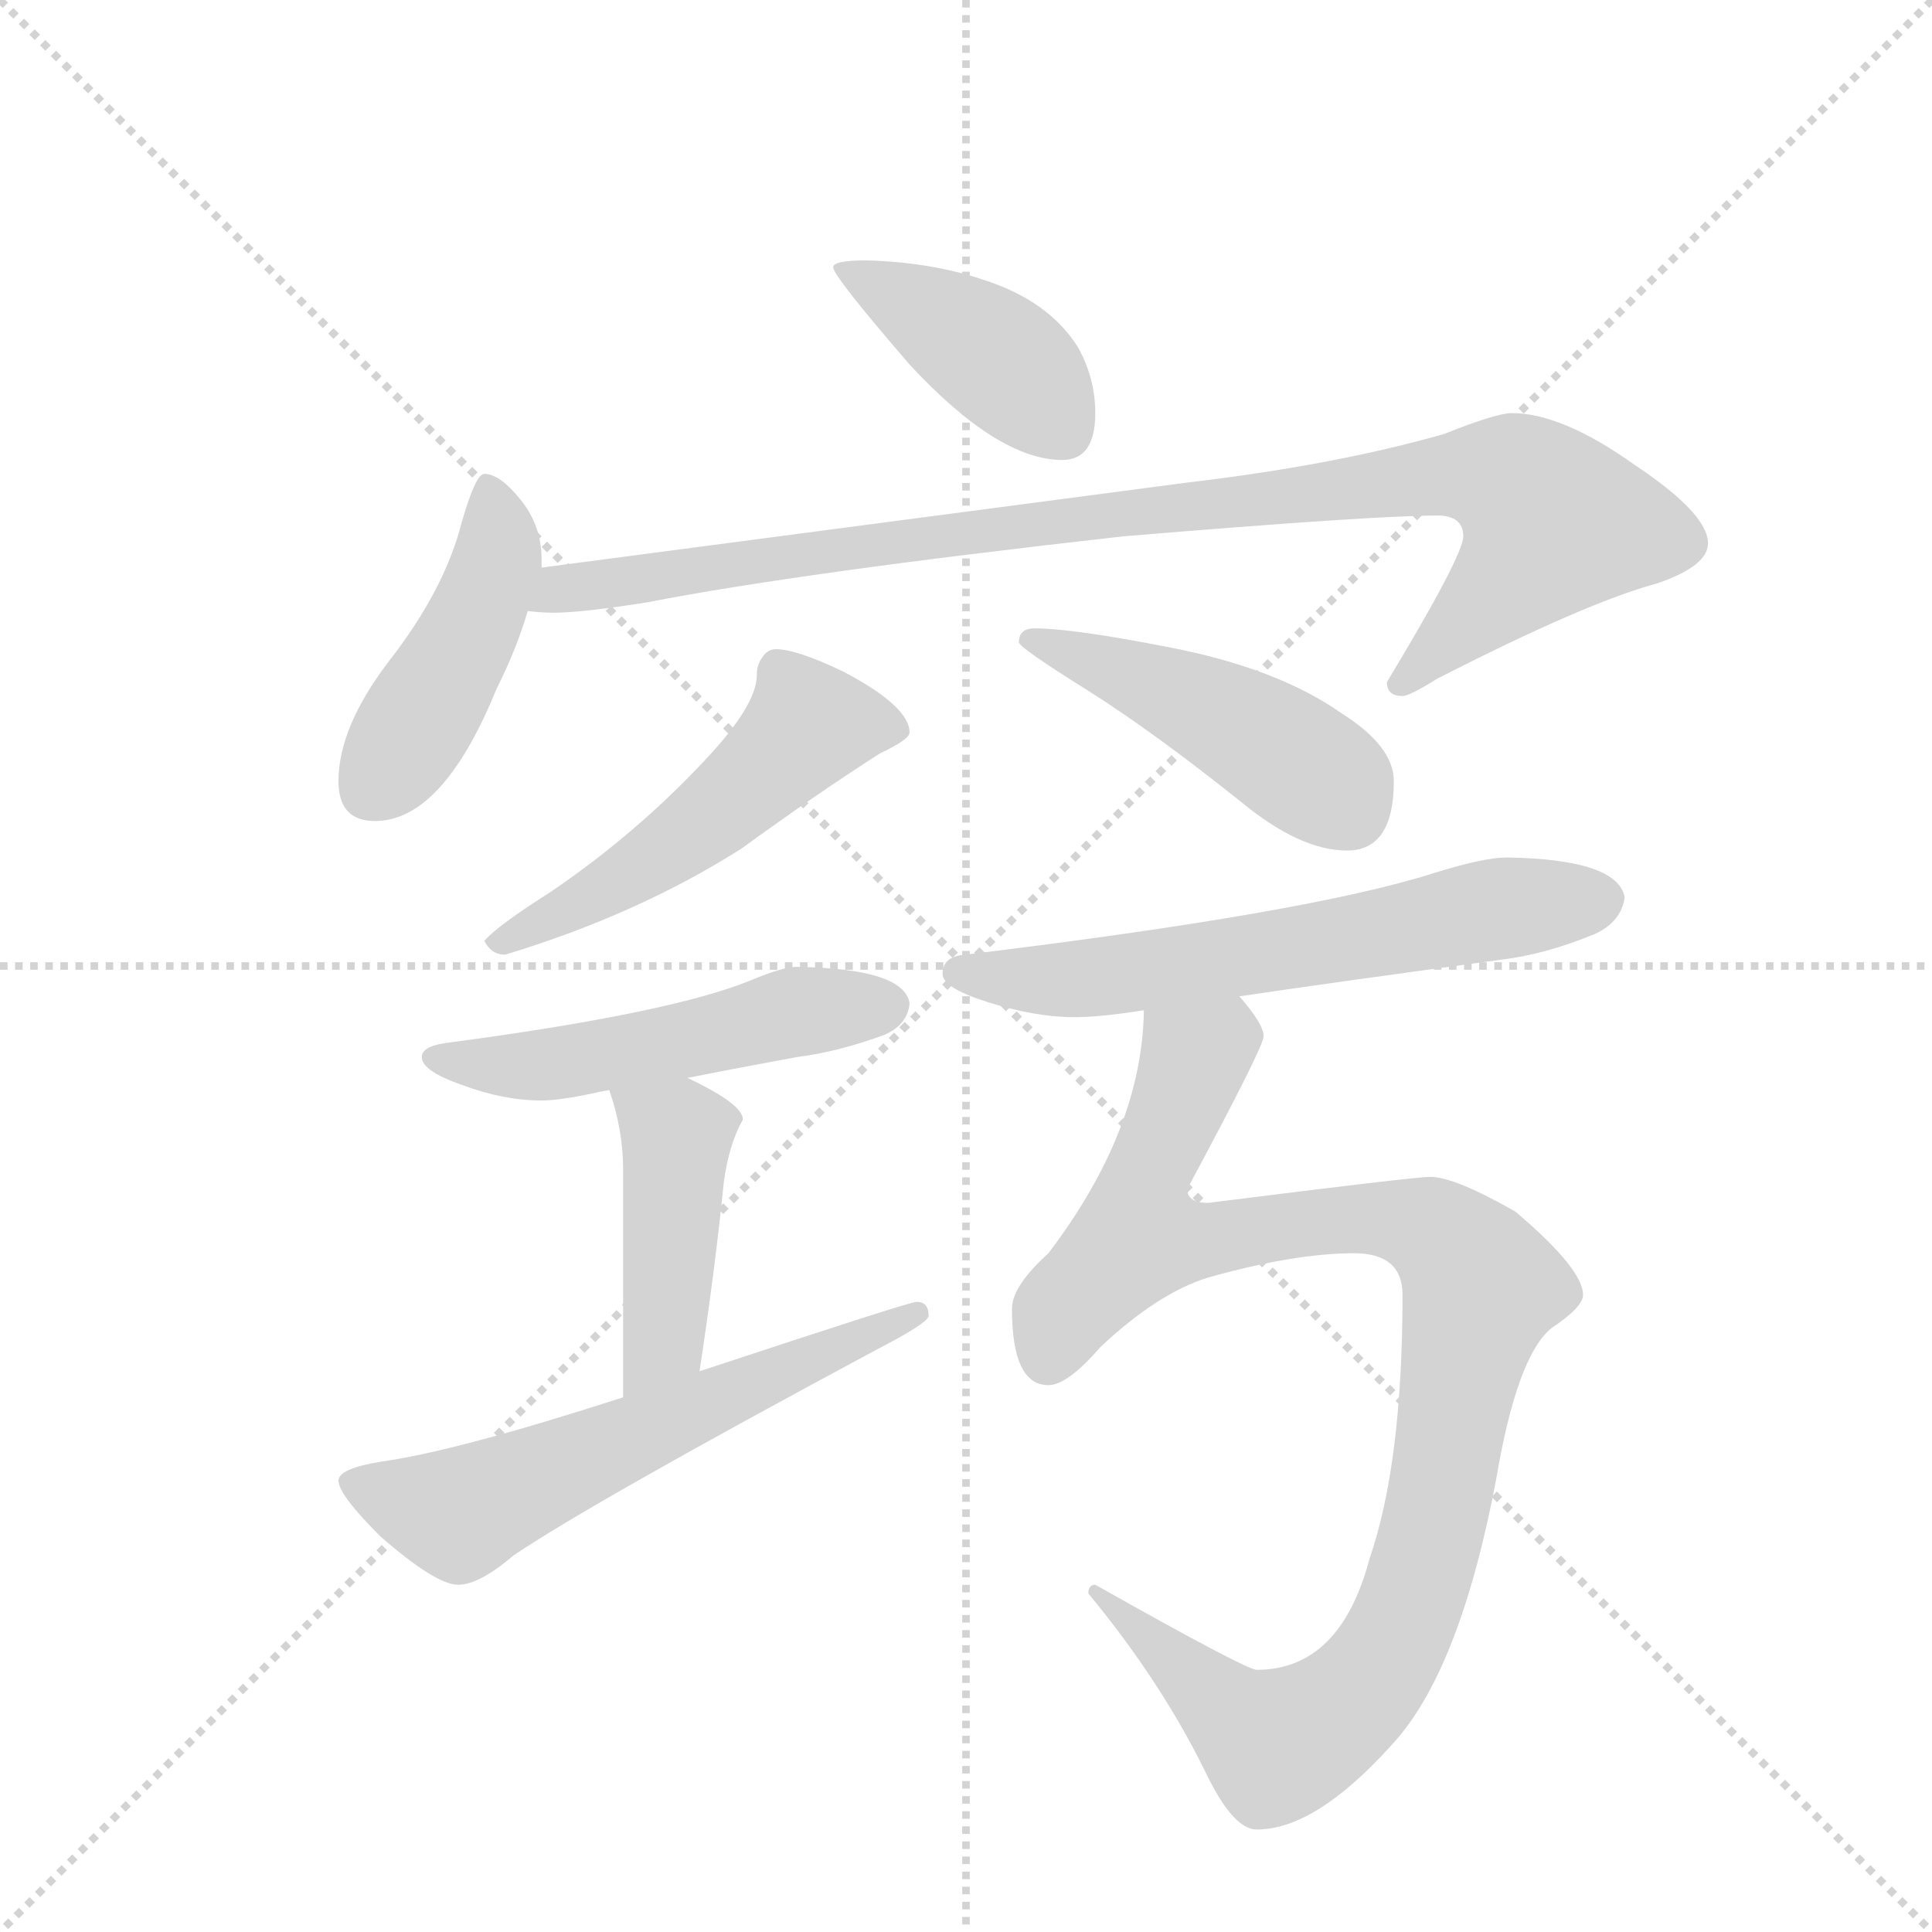 <svg version="1.1" viewBox="0 0 1024 1024" xmlns="http://www.w3.org/2000/svg">
  <g stroke="lightgray" stroke-dasharray="1,1" stroke-width="1" transform="scale(4, 4)">
    <line x1="0" y1="0" x2="256" y2="256"></line>
    <line x1="256" y1="0" x2="0" y2="256"></line>
    <line x1="128" y1="0" x2="128" y2="256"></line>
    <line x1="0" y1="128" x2="256" y2="128"></line>
  </g>
  <g transform="scale(0.92, -0.92) translate(60, -900)">
    <style type="text/css">
      
        @keyframes keyframes0 {
          from {
            stroke: blue;
            stroke-dashoffset: 418;
            stroke-width: 128;
          }
          58% {
            animation-timing-function: step-end;
            stroke: blue;
            stroke-dashoffset: 0;
            stroke-width: 128;
          }
          to {
            stroke: black;
            stroke-width: 1024;
          }
        }
        #make-me-a-hanzi-animation-0 {
          animation: keyframes0 0.59s both;
          animation-delay: 0s;
          animation-timing-function: linear;
        }
      
        @keyframes keyframes1 {
          from {
            stroke: blue;
            stroke-dashoffset: 448;
            stroke-width: 128;
          }
          59% {
            animation-timing-function: step-end;
            stroke: blue;
            stroke-dashoffset: 0;
            stroke-width: 128;
          }
          to {
            stroke: black;
            stroke-width: 1024;
          }
        }
        #make-me-a-hanzi-animation-1 {
          animation: keyframes1 0.615s both;
          animation-delay: 0.59s;
          animation-timing-function: linear;
        }
      
        @keyframes keyframes2 {
          from {
            stroke: blue;
            stroke-dashoffset: 982;
            stroke-width: 128;
          }
          76% {
            animation-timing-function: step-end;
            stroke: blue;
            stroke-dashoffset: 0;
            stroke-width: 128;
          }
          to {
            stroke: black;
            stroke-width: 1024;
          }
        }
        #make-me-a-hanzi-animation-2 {
          animation: keyframes2 1.049s both;
          animation-delay: 1.205s;
          animation-timing-function: linear;
        }
      
        @keyframes keyframes3 {
          from {
            stroke: blue;
            stroke-dashoffset: 528;
            stroke-width: 128;
          }
          63% {
            animation-timing-function: step-end;
            stroke: blue;
            stroke-dashoffset: 0;
            stroke-width: 128;
          }
          to {
            stroke: black;
            stroke-width: 1024;
          }
        }
        #make-me-a-hanzi-animation-3 {
          animation: keyframes3 0.68s both;
          animation-delay: 2.254s;
          animation-timing-function: linear;
        }
      
        @keyframes keyframes4 {
          from {
            stroke: blue;
            stroke-dashoffset: 468;
            stroke-width: 128;
          }
          60% {
            animation-timing-function: step-end;
            stroke: blue;
            stroke-dashoffset: 0;
            stroke-width: 128;
          }
          to {
            stroke: black;
            stroke-width: 1024;
          }
        }
        #make-me-a-hanzi-animation-4 {
          animation: keyframes4 0.631s both;
          animation-delay: 2.934s;
          animation-timing-function: linear;
        }
      
        @keyframes keyframes5 {
          from {
            stroke: blue;
            stroke-dashoffset: 519;
            stroke-width: 128;
          }
          63% {
            animation-timing-function: step-end;
            stroke: blue;
            stroke-dashoffset: 0;
            stroke-width: 128;
          }
          to {
            stroke: black;
            stroke-width: 1024;
          }
        }
        #make-me-a-hanzi-animation-5 {
          animation: keyframes5 0.672s both;
          animation-delay: 3.564s;
          animation-timing-function: linear;
        }
      
        @keyframes keyframes6 {
          from {
            stroke: blue;
            stroke-dashoffset: 441;
            stroke-width: 128;
          }
          59% {
            animation-timing-function: step-end;
            stroke: blue;
            stroke-dashoffset: 0;
            stroke-width: 128;
          }
          to {
            stroke: black;
            stroke-width: 1024;
          }
        }
        #make-me-a-hanzi-animation-6 {
          animation: keyframes6 0.609s both;
          animation-delay: 4.237s;
          animation-timing-function: linear;
        }
      
        @keyframes keyframes7 {
          from {
            stroke: blue;
            stroke-dashoffset: 609;
            stroke-width: 128;
          }
          66% {
            animation-timing-function: step-end;
            stroke: blue;
            stroke-dashoffset: 0;
            stroke-width: 128;
          }
          to {
            stroke: black;
            stroke-width: 1024;
          }
        }
        #make-me-a-hanzi-animation-7 {
          animation: keyframes7 0.746s both;
          animation-delay: 4.846s;
          animation-timing-function: linear;
        }
      
        @keyframes keyframes8 {
          from {
            stroke: blue;
            stroke-dashoffset: 631;
            stroke-width: 128;
          }
          67% {
            animation-timing-function: step-end;
            stroke: blue;
            stroke-dashoffset: 0;
            stroke-width: 128;
          }
          to {
            stroke: black;
            stroke-width: 1024;
          }
        }
        #make-me-a-hanzi-animation-8 {
          animation: keyframes8 0.764s both;
          animation-delay: 5.591s;
          animation-timing-function: linear;
        }
      
        @keyframes keyframes9 {
          from {
            stroke: blue;
            stroke-dashoffset: 1028;
            stroke-width: 128;
          }
          77% {
            animation-timing-function: step-end;
            stroke: blue;
            stroke-dashoffset: 0;
            stroke-width: 128;
          }
          to {
            stroke: black;
            stroke-width: 1024;
          }
        }
        #make-me-a-hanzi-animation-9 {
          animation: keyframes9 1.087s both;
          animation-delay: 6.355s;
          animation-timing-function: linear;
        }
      
    </style>
    
      <path d="M 439 750 Q 420 750 420 746 Q 420 741 464 690 Q 515 635 552 635 Q 571 635 571 662 Q 571 682 561 700 Q 544 727 506 739 Q 476 749 439 750 Z" fill="lightgray"></path>
    
      <path d="M 219 627 Q 214 627 206 599 Q 196 560 164 519 Q 135 481 135 450 Q 135 427 156 427 Q 195 427 226 503 Q 238 527 244 548 L 252 573 L 252 578 Q 252 597 240 612 Q 228 627 219 627 Z" fill="lightgray"></path>
    
      <path d="M 244 548 Q 252 547 259 547 Q 275 547 313 553 Q 400 570 587 591 Q 731 603 768 603 Q 783 603 783 591 Q 783 580 739 507 Q 739 499 748 499 Q 752 499 768 509 Q 854 553 895 564 Q 924 574 924 587 Q 924 604 882 632 Q 840 662 811 662 Q 802 662 772 650 Q 709 632 624 622 L 252 573 C 222 569 214 549 244 548 Z" fill="lightgray"></path>
    
      <path d="M 387 526 Q 382 526 379 521 Q 376 517 376 511 Q 376 494 347 463 Q 307 420 257 386 Q 227 367 219 358 Q 223 350 231 350 Q 307 373 367 411 Q 411 443 447 466 Q 464 474 464 478 Q 464 493 426 513 Q 399 526 387 526 Z" fill="lightgray"></path>
    
      <path d="M 536 538 Q 527 538 527 530 Q 527 527 567 502 Q 605 478 655 438 Q 689 410 716 410 Q 743 410 743 450 Q 743 470 713 489 Q 676 515 614 527 Q 558 538 536 538 Z" fill="lightgray"></path>
    
      <path d="M 399 343 Q 391 343 372 335 Q 325 316 196 299 Q 183 297 183 291 Q 183 283 206 275 Q 230 266 252 266 Q 262 266 281 270 Q 285 271 291 272 L 336 279 Q 361 284 399 291 Q 423 294 450 304 Q 463 310 464 322 Q 461 342 399 343 Z" fill="lightgray"></path>
    
      <path d="M 291 272 Q 299 249 299 226 L 299 95 C 299 65 339 80 343 110 Q 352 169 357 219 Q 360 241 368 255 Q 368 264 336 279 C 309 292 282 301 291 272 Z" fill="lightgray"></path>
    
      <path d="M 299 95 Q 203 64 160 58 Q 135 54 135 47 Q 135 39 159 15 Q 191 -13 204 -13 Q 216 -13 236 4 Q 282 35 446 123 Q 475 138 475 142 Q 475 150 468 150 Q 464 150 343 110 L 299 95 Z" fill="lightgray"></path>
    
      <path d="M 808 406 Q 795 406 766 397 Q 694 374 496 350 Q 483 349 483 339 Q 483 331 508 323 Q 536 314 559 314 Q 574 314 599 318 L 654 326 Q 708 334 804 347 Q 830 350 859 362 Q 874 369 876 383 Q 872 405 808 406 Z" fill="lightgray"></path>
    
      <path d="M 599 318 Q 598 249 544 178 Q 523 159 523 146 Q 523 102 544 102 Q 555 102 574 124 Q 607 155 636 164 Q 686 178 720 178 Q 748 178 748 154 Q 748 57 729 2 Q 712 -62 664 -62 Q 658 -62 571 -13 Q 567 -13 567 -18 Q 610 -70 636 -124 Q 651 -154 664 -154 Q 698 -154 742 -105 Q 781 -63 802 48 Q 814 119 834 135 Q 852 147 852 154 Q 852 169 813 202 Q 778 222 764 222 Q 755 222 636 207 Q 624 207 624 215 Q 668 297 668 303 Q 668 310 654 326 C 639 352 602 348 599 318 Z" fill="lightgray"></path>
    
    
      <clipPath id="make-me-a-hanzi-clip-0">
        <path d="M 439 750 Q 420 750 420 746 Q 420 741 464 690 Q 515 635 552 635 Q 571 635 571 662 Q 571 682 561 700 Q 544 727 506 739 Q 476 749 439 750 Z"></path>
      </clipPath>
      <path clip-path="url(#make-me-a-hanzi-clip-0)" d="M 424 745 L 517 692 L 553 651" fill="none" id="make-me-a-hanzi-animation-0" stroke-dasharray="290 580" stroke-linecap="round"></path>
    
      <clipPath id="make-me-a-hanzi-clip-1">
        <path d="M 219 627 Q 214 627 206 599 Q 196 560 164 519 Q 135 481 135 450 Q 135 427 156 427 Q 195 427 226 503 Q 238 527 244 548 L 252 573 L 252 578 Q 252 597 240 612 Q 228 627 219 627 Z"></path>
      </clipPath>
      <path clip-path="url(#make-me-a-hanzi-clip-1)" d="M 222 619 L 227 581 L 217 551 L 154 446" fill="none" id="make-me-a-hanzi-animation-1" stroke-dasharray="320 640" stroke-linecap="round"></path>
    
      <clipPath id="make-me-a-hanzi-clip-2">
        <path d="M 244 548 Q 252 547 259 547 Q 275 547 313 553 Q 400 570 587 591 Q 731 603 768 603 Q 783 603 783 591 Q 783 580 739 507 Q 739 499 748 499 Q 752 499 768 509 Q 854 553 895 564 Q 924 574 924 587 Q 924 604 882 632 Q 840 662 811 662 Q 802 662 772 650 Q 709 632 624 622 L 252 573 C 222 569 214 549 244 548 Z"></path>
      </clipPath>
      <path clip-path="url(#make-me-a-hanzi-clip-2)" d="M 252 552 L 263 561 L 525 598 L 758 625 L 813 622 L 836 599 L 812 568 L 749 509" fill="none" id="make-me-a-hanzi-animation-2" stroke-dasharray="854 1708" stroke-linecap="round"></path>
    
      <clipPath id="make-me-a-hanzi-clip-3">
        <path d="M 387 526 Q 382 526 379 521 Q 376 517 376 511 Q 376 494 347 463 Q 307 420 257 386 Q 227 367 219 358 Q 223 350 231 350 Q 307 373 367 411 Q 411 443 447 466 Q 464 474 464 478 Q 464 493 426 513 Q 399 526 387 526 Z"></path>
      </clipPath>
      <path clip-path="url(#make-me-a-hanzi-clip-3)" d="M 457 480 L 406 483 L 337 420 L 290 388 L 227 357" fill="none" id="make-me-a-hanzi-animation-3" stroke-dasharray="400 800" stroke-linecap="round"></path>
    
      <clipPath id="make-me-a-hanzi-clip-4">
        <path d="M 536 538 Q 527 538 527 530 Q 527 527 567 502 Q 605 478 655 438 Q 689 410 716 410 Q 743 410 743 450 Q 743 470 713 489 Q 676 515 614 527 Q 558 538 536 538 Z"></path>
      </clipPath>
      <path clip-path="url(#make-me-a-hanzi-clip-4)" d="M 533 533 L 645 487 L 707 448 L 717 433" fill="none" id="make-me-a-hanzi-animation-4" stroke-dasharray="340 680" stroke-linecap="round"></path>
    
      <clipPath id="make-me-a-hanzi-clip-5">
        <path d="M 399 343 Q 391 343 372 335 Q 325 316 196 299 Q 183 297 183 291 Q 183 283 206 275 Q 230 266 252 266 Q 262 266 281 270 Q 285 271 291 272 L 336 279 Q 361 284 399 291 Q 423 294 450 304 Q 463 310 464 322 Q 461 342 399 343 Z"></path>
      </clipPath>
      <path clip-path="url(#make-me-a-hanzi-clip-5)" d="M 192 291 L 256 287 L 409 319 L 452 321" fill="none" id="make-me-a-hanzi-animation-5" stroke-dasharray="391 782" stroke-linecap="round"></path>
    
      <clipPath id="make-me-a-hanzi-clip-6">
        <path d="M 291 272 Q 299 249 299 226 L 299 95 C 299 65 339 80 343 110 Q 352 169 357 219 Q 360 241 368 255 Q 368 264 336 279 C 309 292 282 301 291 272 Z"></path>
      </clipPath>
      <path clip-path="url(#make-me-a-hanzi-clip-6)" d="M 300 266 L 330 246 L 324 138 L 305 102" fill="none" id="make-me-a-hanzi-animation-6" stroke-dasharray="313 626" stroke-linecap="round"></path>
    
      <clipPath id="make-me-a-hanzi-clip-7">
        <path d="M 299 95 Q 203 64 160 58 Q 135 54 135 47 Q 135 39 159 15 Q 191 -13 204 -13 Q 216 -13 236 4 Q 282 35 446 123 Q 475 138 475 142 Q 475 150 468 150 Q 464 150 343 110 L 299 95 Z"></path>
      </clipPath>
      <path clip-path="url(#make-me-a-hanzi-clip-7)" d="M 142 46 L 207 29 L 469 144" fill="none" id="make-me-a-hanzi-animation-7" stroke-dasharray="481 962" stroke-linecap="round"></path>
    
      <clipPath id="make-me-a-hanzi-clip-8">
        <path d="M 808 406 Q 795 406 766 397 Q 694 374 496 350 Q 483 349 483 339 Q 483 331 508 323 Q 536 314 559 314 Q 574 314 599 318 L 654 326 Q 708 334 804 347 Q 830 350 859 362 Q 874 369 876 383 Q 872 405 808 406 Z"></path>
      </clipPath>
      <path clip-path="url(#make-me-a-hanzi-clip-8)" d="M 492 340 L 575 337 L 797 376 L 863 381" fill="none" id="make-me-a-hanzi-animation-8" stroke-dasharray="503 1006" stroke-linecap="round"></path>
    
      <clipPath id="make-me-a-hanzi-clip-9">
        <path d="M 599 318 Q 598 249 544 178 Q 523 159 523 146 Q 523 102 544 102 Q 555 102 574 124 Q 607 155 636 164 Q 686 178 720 178 Q 748 178 748 154 Q 748 57 729 2 Q 712 -62 664 -62 Q 658 -62 571 -13 Q 567 -13 567 -18 Q 610 -70 636 -124 Q 651 -154 664 -154 Q 698 -154 742 -105 Q 781 -63 802 48 Q 814 119 834 135 Q 852 147 852 154 Q 852 169 813 202 Q 778 222 764 222 Q 755 222 636 207 Q 624 207 624 215 Q 668 297 668 303 Q 668 310 654 326 C 639 352 602 348 599 318 Z"></path>
      </clipPath>
      <path clip-path="url(#make-me-a-hanzi-clip-9)" d="M 657 304 L 645 303 L 628 290 L 598 216 L 597 188 L 639 186 L 714 198 L 753 195 L 776 183 L 794 159 L 771 44 L 737 -57 L 709 -88 L 683 -103 L 676 -105 L 651 -90 L 600 -39 L 587 -34" fill="none" id="make-me-a-hanzi-animation-9" stroke-dasharray="900 1800" stroke-linecap="round"></path>
    
  </g>
</svg>